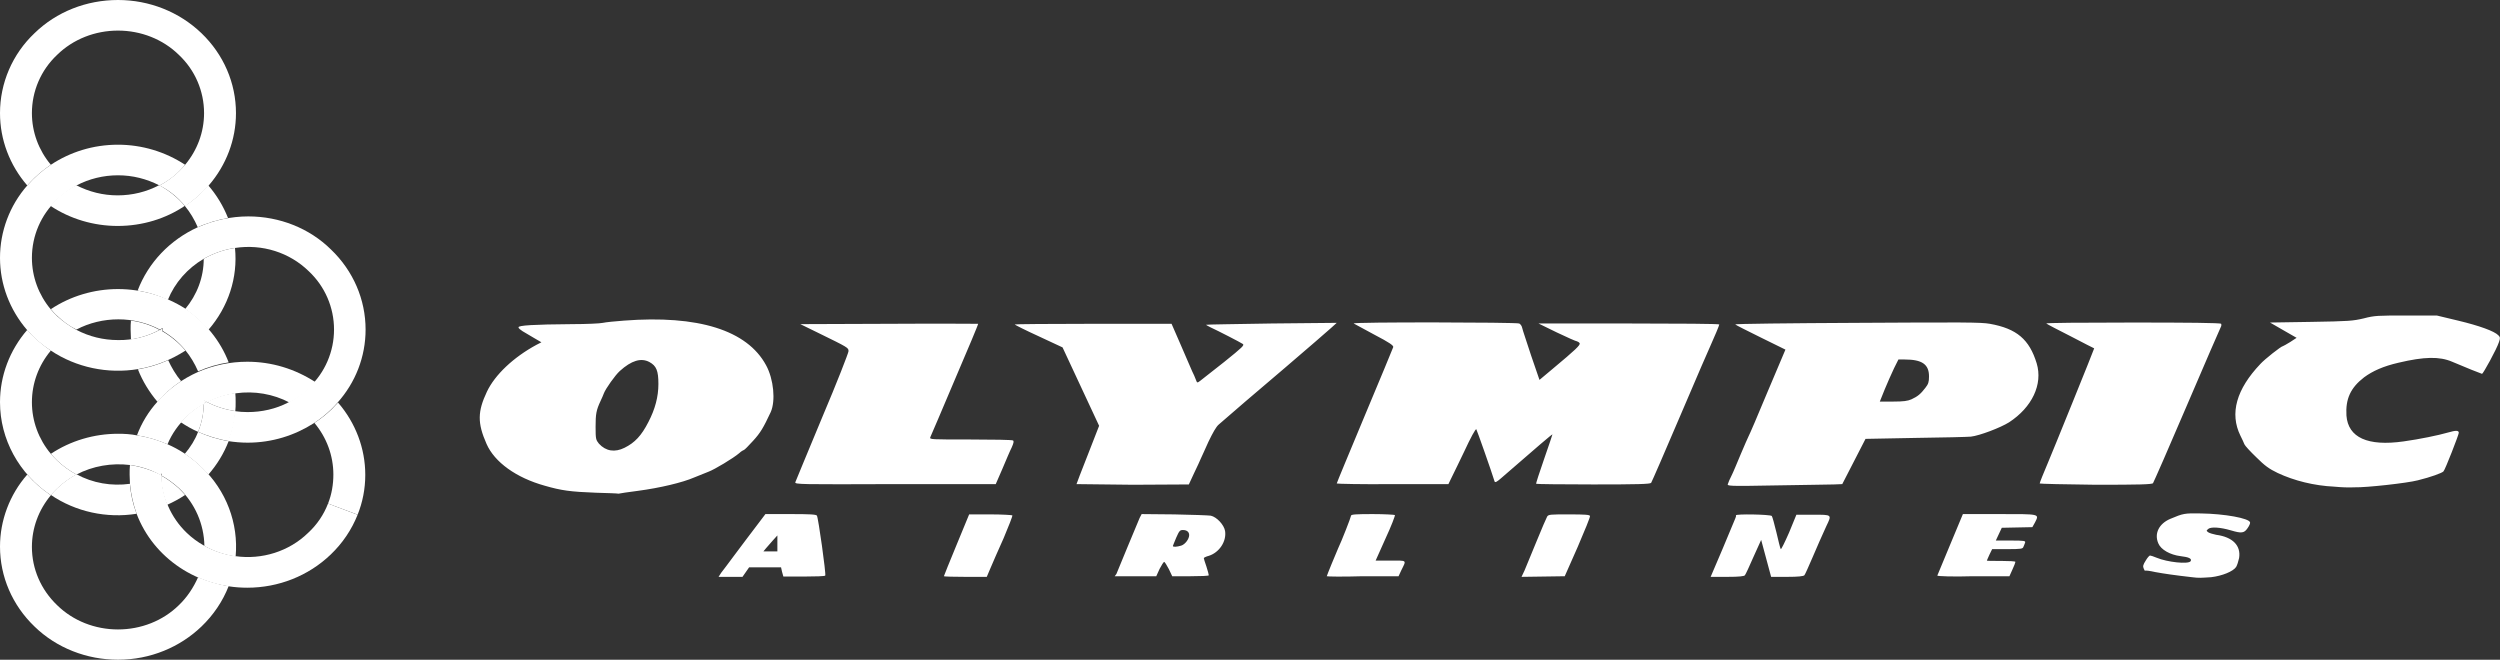 <svg width="144" height="38" viewBox="0 0 144 38" fill="none" xmlns="http://www.w3.org/2000/svg">
<rect x="0" y="0" width="144" height="38" fill="#333333" stroke="none"/>
<g clip-path="url(#clip0)">
<path d="M126.253 33.246C125.277 33.136 124.645 33.044 124.148 32.952C123.822 32.879 123.554 32.842 123.554 32.879C123.554 32.897 123.516 32.842 123.478 32.75C123.42 32.621 123.439 32.53 123.592 32.291C123.688 32.126 123.803 31.997 123.841 31.997C123.88 31.997 124.052 32.053 124.224 32.126C124.837 32.383 126.043 32.511 126.177 32.328C126.273 32.181 126.081 32.089 125.603 32.034C125.009 31.961 124.473 31.667 124.32 31.3C124.071 30.731 124.358 30.162 125.009 29.886C125.756 29.574 125.813 29.556 126.77 29.574C128.13 29.593 129.546 29.85 129.604 30.088C129.623 30.143 129.546 30.308 129.45 30.437C129.259 30.712 129.106 30.731 128.493 30.547C127.862 30.364 127.364 30.345 127.211 30.455C127.077 30.566 127.077 30.566 127.191 30.657C127.268 30.712 127.479 30.767 127.651 30.804C128.608 30.933 129.087 31.428 128.972 32.144C128.934 32.328 128.857 32.566 128.8 32.658C128.627 32.915 127.996 33.172 127.364 33.246C126.789 33.282 126.675 33.301 126.253 33.246ZM41.542 32.989C41.638 32.86 41.982 32.42 42.288 31.997C42.595 31.575 42.959 31.116 43.073 30.951C43.188 30.786 43.475 30.437 43.686 30.143L44.088 29.611H45.543C46.634 29.611 47.017 29.629 47.055 29.703C47.132 29.813 47.591 33.081 47.534 33.154C47.515 33.191 46.96 33.209 46.309 33.209H45.122L45.045 32.934L44.988 32.677H44.069H43.15L42.959 32.952L42.767 33.227H41.389L41.542 32.989ZM44.777 31.3V30.841L44.528 31.116C44.394 31.263 44.203 31.483 44.126 31.575L43.973 31.759H44.777V31.3ZM54.368 33.191C54.368 33.172 54.694 32.364 55.096 31.392L55.823 29.629H57.048C57.718 29.629 58.274 29.666 58.312 29.684C58.331 29.721 58.101 30.308 57.814 30.988C57.508 31.667 57.163 32.456 57.048 32.732L56.838 33.227H55.613C54.904 33.227 54.368 33.209 54.368 33.191ZM64.304 33.062C64.342 32.97 64.629 32.273 64.955 31.483C65.28 30.712 65.587 29.96 65.644 29.831L65.759 29.611L67.635 29.629C68.669 29.648 69.626 29.684 69.741 29.703C70.085 29.776 70.507 30.235 70.564 30.584C70.66 31.19 70.219 31.832 69.626 32.016C69.473 32.053 69.339 32.126 69.339 32.144C69.339 32.163 69.396 32.383 69.492 32.64C69.569 32.879 69.626 33.099 69.626 33.136C69.626 33.172 69.166 33.191 68.573 33.191H67.52L67.329 32.787C67.214 32.566 67.099 32.383 67.061 32.364C67.022 32.364 66.907 32.548 66.793 32.768L66.601 33.191H64.208L64.304 33.062ZM68.037 31.428C68.267 31.355 68.496 31.043 68.496 30.823C68.496 30.639 68.362 30.529 68.133 30.529C67.96 30.529 67.922 30.584 67.75 30.969C67.654 31.208 67.558 31.428 67.558 31.447C67.558 31.52 67.788 31.502 68.037 31.428ZM76.422 33.191C76.422 33.154 76.958 31.851 77.073 31.593C77.284 31.153 77.82 29.776 77.82 29.703C77.82 29.629 78.126 29.611 79.064 29.611C79.753 29.611 80.327 29.648 80.347 29.666C80.366 29.703 80.136 30.308 79.811 31.006L79.236 32.291H80.098C81.074 32.291 81.016 32.236 80.71 32.86L80.557 33.191H78.49C77.341 33.227 76.422 33.209 76.422 33.191ZM87.813 32.86L88.502 31.19C88.789 30.474 89.076 29.831 89.114 29.758C89.191 29.629 89.306 29.629 90.378 29.629C91.297 29.629 91.565 29.648 91.584 29.721C91.603 29.776 91.278 30.566 90.876 31.502L90.129 33.191L88.885 33.209L87.64 33.227L87.813 32.86ZM99.222 31.612L99.95 29.868C99.988 29.794 100.007 29.703 99.988 29.684C99.969 29.593 101.96 29.629 102.056 29.721C102.094 29.776 102.209 30.198 102.324 30.676C102.438 31.153 102.534 31.575 102.572 31.63C102.592 31.667 102.802 31.245 103.051 30.676L103.472 29.648H104.429C105.54 29.648 105.521 29.629 105.195 30.308C104.927 30.896 104.659 31.502 104.41 32.089C104.181 32.621 103.97 33.099 103.932 33.136C103.874 33.191 103.587 33.227 102.936 33.227H102.017L101.73 32.163L101.443 31.098L101.003 32.071C100.773 32.603 100.543 33.099 100.505 33.136C100.467 33.191 100.18 33.227 99.49 33.227H98.533L99.222 31.612ZM111.589 33.154L112.336 31.355L113.063 29.611H115.169C117.524 29.611 117.466 29.593 117.218 30.088L117.064 30.364L116.184 30.382L115.303 30.4L115.131 30.767L114.959 31.135H115.82C116.624 31.135 116.682 31.153 116.643 31.263C116.624 31.337 116.567 31.447 116.547 31.502C116.509 31.612 116.413 31.63 115.629 31.63H114.748L114.595 31.942C114.518 32.126 114.442 32.273 114.442 32.291C114.442 32.309 114.805 32.309 115.265 32.309C115.724 32.309 116.088 32.328 116.088 32.364C116.088 32.401 116.011 32.603 115.916 32.805L115.743 33.191H113.638C112.508 33.227 111.57 33.191 111.589 33.154ZM34.325 28.381C32.851 28.326 32.334 28.253 31.377 27.977C29.73 27.518 28.486 26.619 28.026 25.572C27.49 24.361 27.509 23.7 28.046 22.562C28.505 21.589 29.577 20.579 30.898 19.863L31.185 19.716L30.745 19.459C30.496 19.312 30.209 19.147 30.094 19.074C29.979 19 29.864 18.909 29.864 18.853C29.864 18.743 30.687 18.688 32.965 18.67C33.77 18.67 34.574 18.633 34.727 18.596C34.88 18.56 35.435 18.505 35.933 18.468C40.221 18.137 43.035 19.019 44.126 21.038C44.567 21.846 44.681 23.094 44.394 23.736C43.973 24.636 43.801 24.93 43.38 25.389C43.112 25.682 42.882 25.921 42.844 25.921C42.825 25.921 42.691 25.994 42.576 26.105C42.231 26.398 41.159 27.041 40.815 27.169C40.642 27.243 40.259 27.39 39.991 27.5C39.321 27.794 38 28.106 36.756 28.271C36.201 28.344 35.684 28.418 35.627 28.436C35.569 28.418 34.976 28.399 34.325 28.381ZM35.971 25.793C36.565 25.499 36.947 25.095 37.349 24.306C37.732 23.571 37.924 22.855 37.924 22.121C37.924 21.35 37.809 21.075 37.407 20.854C36.928 20.597 36.373 20.763 35.703 21.368C35.435 21.607 34.88 22.396 34.784 22.653C34.746 22.745 34.669 22.947 34.593 23.094C34.344 23.626 34.306 23.847 34.306 24.581C34.306 25.297 34.325 25.334 34.497 25.554C34.899 25.994 35.416 26.068 35.971 25.793ZM134.466 28.032C133.279 27.977 132.131 27.683 131.193 27.243C130.695 27.004 130.446 26.821 129.967 26.343C129.623 26.013 129.316 25.682 129.278 25.591C129.24 25.499 129.144 25.279 129.048 25.095C128.417 23.81 128.819 22.415 130.197 20.965C130.446 20.689 131.403 19.936 131.499 19.936C131.518 19.936 131.709 19.826 131.92 19.698L132.284 19.459L131.518 19.019L130.752 18.578L133.107 18.541C135.308 18.505 135.519 18.486 136.151 18.339C136.783 18.174 136.955 18.174 138.601 18.174H140.362L141.588 18.468C142.813 18.762 143.674 19.074 143.904 19.312C144.019 19.422 144.019 19.478 143.942 19.698C143.808 20.12 143.023 21.534 142.966 21.534C142.889 21.515 141.971 21.148 141.243 20.836C140.516 20.524 139.635 20.542 138.161 20.891C137.28 21.093 136.668 21.368 136.17 21.735C135.385 22.341 135.098 22.984 135.155 23.938C135.251 25.205 136.381 25.719 138.448 25.425C139.367 25.297 140.439 25.077 141.013 24.911C141.454 24.783 141.626 24.783 141.626 24.93C141.626 25.04 140.841 27.059 140.745 27.151C140.669 27.243 140.018 27.481 139.271 27.665C138.639 27.83 136.285 28.087 135.634 28.069C135.251 28.087 134.849 28.069 134.466 28.032ZM99.529 27.867C99.548 27.794 99.644 27.573 99.739 27.39C99.835 27.206 100.065 26.637 100.275 26.141C100.486 25.646 100.677 25.205 100.716 25.132C100.754 25.077 101.252 23.92 101.807 22.58L102.841 20.138L101.424 19.441C100.639 19.055 99.988 18.725 99.95 18.688C99.912 18.651 103.07 18.615 106.956 18.596C113.14 18.56 114.097 18.56 114.614 18.651C116.165 18.927 116.892 19.551 117.313 20.928C117.677 22.139 117.045 23.461 115.724 24.324C115.227 24.636 114.021 25.095 113.523 25.15C113.35 25.168 111.896 25.205 110.326 25.224L107.454 25.279L106.784 26.582L106.114 27.885L105.635 27.904C105.367 27.904 103.874 27.94 102.324 27.959C99.49 28.014 99.471 27.995 99.529 27.867ZM110.096 23.002C110.46 22.837 110.632 22.69 110.9 22.341C111.072 22.121 111.111 22.011 111.111 21.68C111.111 20.983 110.709 20.707 109.713 20.707H109.349L109.101 21.203C108.909 21.607 108.737 22.011 108.565 22.415L108.277 23.131H109.043C109.656 23.131 109.885 23.094 110.096 23.002ZM45.811 27.775C45.83 27.702 46.538 26.031 47.362 24.03C48.204 22.048 48.874 20.322 48.874 20.23C48.874 20.028 48.874 20.028 47.113 19.166L46.098 18.67L51.21 18.651C54.024 18.633 56.34 18.651 56.34 18.651C56.359 18.67 55.747 20.12 55 21.864C54.253 23.626 53.622 25.113 53.583 25.187C53.545 25.315 53.602 25.315 55.9 25.315C57.202 25.315 58.293 25.334 58.35 25.37C58.408 25.407 58.389 25.517 58.274 25.774C58.178 25.958 57.948 26.509 57.738 27.004L57.355 27.885H51.554C46.079 27.904 45.773 27.904 45.811 27.775ZM62.007 27.885C62.007 27.867 62.294 27.114 62.658 26.196L63.309 24.526L62.256 22.268L61.203 20.01L59.824 19.367C59.059 19.019 58.446 18.707 58.446 18.688C58.446 18.67 60.475 18.651 62.964 18.651H67.482L68.018 19.881C68.305 20.561 68.611 21.24 68.669 21.387C68.745 21.534 68.841 21.754 68.879 21.864C68.956 22.066 68.956 22.066 69.128 21.938C69.224 21.864 69.837 21.387 70.507 20.854C71.579 19.992 71.694 19.881 71.579 19.808C71.445 19.716 70.162 19.055 69.722 18.853C69.569 18.78 69.454 18.707 69.473 18.707C69.492 18.688 71.177 18.67 73.244 18.633L76.996 18.596L76.671 18.89C76.499 19.055 75.273 20.102 73.972 21.221C71.885 22.984 71.33 23.48 70.2 24.453C70.047 24.581 69.856 24.93 69.607 25.444C69.415 25.884 69.205 26.325 69.166 26.417C69.128 26.509 68.956 26.894 68.784 27.243L68.477 27.904L65.261 27.922C63.462 27.904 62.007 27.885 62.007 27.885ZM76.996 27.849C76.996 27.812 77.724 26.068 78.604 23.957C79.485 21.846 80.232 20.065 80.251 19.992C80.27 19.9 80.04 19.735 79.16 19.276C78.547 18.945 78.011 18.651 77.973 18.633C77.877 18.541 87.334 18.56 87.506 18.633C87.583 18.67 87.659 18.78 87.679 18.89C87.698 19 87.947 19.716 88.195 20.487L88.674 21.882L89.44 21.24C90.761 20.138 91.029 19.881 90.99 19.771C90.952 19.716 90.895 19.68 90.837 19.661C90.78 19.661 90.244 19.422 89.669 19.147L88.617 18.633H93.824C96.695 18.633 99.031 18.651 99.031 18.688C99.031 18.743 98.744 19.422 98.552 19.845C98.495 19.955 97.71 21.772 96.81 23.883C95.91 25.994 95.145 27.757 95.106 27.812C95.049 27.885 94.302 27.904 91.775 27.904C89.976 27.904 88.502 27.885 88.483 27.867C88.463 27.849 88.674 27.206 88.942 26.435C89.21 25.664 89.421 25.04 89.421 25.021C89.401 25.003 88.54 25.738 86.472 27.537C86.243 27.738 86.128 27.812 86.09 27.738C85.917 27.169 85.075 24.783 85.037 24.728C84.998 24.673 84.711 25.205 84.328 26.031C84.06 26.582 83.811 27.114 83.543 27.647L83.429 27.885H80.213C78.451 27.904 76.996 27.867 76.996 27.849ZM117.486 27.849C117.486 27.794 117.734 27.188 117.945 26.692C118.175 26.16 120.644 20.065 120.625 20.065C120.606 20.065 120.013 19.753 119.266 19.367C118.538 19 117.907 18.67 117.868 18.633C117.83 18.596 119.879 18.578 122.846 18.578C125.985 18.578 127.919 18.596 127.938 18.651C127.957 18.688 127.957 18.78 127.919 18.835C127.881 18.909 127 20.928 125.966 23.351C124.933 25.774 124.052 27.775 124.014 27.83C123.956 27.904 123.21 27.922 120.702 27.922C118.94 27.904 117.486 27.867 117.486 27.849Z" fill="white"/>
<path d="M10.643 11.859C10.241 11.381 9.744 10.977 9.169 10.665C8.442 11.051 7.619 11.253 6.776 11.253C5.934 11.253 5.13 11.051 4.383 10.665C3.809 10.959 3.311 11.363 2.909 11.859C4.039 12.611 5.398 13.015 6.776 13.015C8.212 13.015 9.552 12.593 10.643 11.859Z" fill="white"/>
<path d="M6.796 0C4.977 0 3.254 0.679 1.991 1.909C0.708 3.121 0 4.791 0 6.517C0 8.041 0.555 9.509 1.57 10.684C1.704 10.537 1.838 10.39 1.991 10.243C2.278 9.968 2.604 9.711 2.929 9.491C2.221 8.646 1.838 7.6 1.838 6.517C1.838 5.25 2.355 4.039 3.293 3.157C4.212 2.258 5.475 1.762 6.796 1.762V0.881V0ZM6.796 0V1.762C8.117 1.762 9.38 2.258 10.299 3.157C11.237 4.039 11.754 5.25 11.754 6.517C11.754 7.6 11.371 8.646 10.663 9.491C10.261 9.968 9.763 10.372 9.189 10.684C9.763 10.978 10.261 11.382 10.663 11.877C11.161 11.547 11.62 11.143 12.022 10.684C13.037 9.509 13.592 8.041 13.592 6.517C13.592 4.791 12.884 3.139 11.601 1.909C10.319 0.679 8.596 0 6.796 0V0Z" fill="white"/>
<path d="M6.796 8.335C5.36 8.335 4.039 8.757 2.929 9.491C2.431 9.821 1.972 10.225 1.57 10.684C0.555 11.841 0 13.328 0 14.851C0 16.375 0.555 17.844 1.57 19.019C1.704 19.165 1.838 19.331 1.991 19.459C2.278 19.735 2.584 19.973 2.929 20.194C4.384 21.166 6.203 21.552 7.964 21.258C8.94 21.093 9.859 20.726 10.682 20.194C10.28 19.716 9.783 19.312 9.208 19C8.481 19.386 7.638 19.606 6.796 19.588C5.954 19.588 5.131 19.386 4.403 19C4.001 18.78 3.637 18.523 3.293 18.211C3.159 18.082 3.044 17.954 2.929 17.825C2.221 16.981 1.838 15.934 1.838 14.851C1.838 13.585 2.355 12.373 3.293 11.492C3.618 11.18 4.001 10.905 4.403 10.684C5.131 10.299 5.954 10.097 6.796 10.097C7.638 10.097 8.442 10.299 9.189 10.684C9.763 10.391 10.261 9.987 10.663 9.491C9.514 8.738 8.174 8.335 6.796 8.335Z" fill="white"/>
<path d="M11.582 18.559C11.735 18.706 11.869 18.853 12.003 19C13.152 17.678 13.707 15.989 13.535 14.282C12.903 14.373 12.29 14.594 11.735 14.906C11.735 15.97 11.352 16.98 10.663 17.806C10.989 18.027 11.314 18.284 11.582 18.559Z" fill="white"/>
<path d="M10.645 11.859C10.951 12.226 11.2 12.648 11.391 13.089C11.946 12.832 12.54 12.666 13.133 12.556C12.865 11.877 12.482 11.235 11.985 10.665C11.621 11.124 11.161 11.528 10.645 11.859Z" fill="white"/>
<path d="M6.796 16.65C5.418 16.65 4.059 17.054 2.929 17.807C3.044 17.935 3.159 18.082 3.293 18.192C3.618 18.504 3.982 18.78 4.403 18.982C5.131 18.596 5.973 18.394 6.815 18.394C7.658 18.394 8.481 18.596 9.208 18.982C9.266 18.945 9.323 18.927 9.361 18.89V18.945V19.055C9.859 19.349 10.299 19.716 10.663 20.157C10.969 20.524 11.218 20.946 11.41 21.387C11.965 21.148 12.558 20.964 13.171 20.872C12.692 19.624 11.812 18.541 10.663 17.77C9.534 17.054 8.174 16.65 6.796 16.65ZM1.57 19C0.555 20.175 0 21.643 0 23.167C0 25.297 1.091 27.298 2.929 28.528C3.331 28.05 3.829 27.646 4.403 27.334C4.001 27.114 3.618 26.839 3.293 26.527C3.159 26.398 3.044 26.27 2.929 26.141C2.221 25.297 1.838 24.25 1.838 23.167C1.838 22.084 2.221 21.038 2.929 20.193C2.604 19.973 2.278 19.716 1.991 19.441C1.838 19.312 1.704 19.165 1.57 19Z" fill="white"/>
<path d="M13.553 22.635C12.979 22.709 12.424 22.892 11.907 23.149C12.424 23.424 12.979 23.59 13.553 23.681C13.573 23.516 13.573 23.333 13.573 23.167C13.573 22.984 13.573 22.819 13.553 22.635ZM9.284 27.39C9.284 27.959 9.399 28.546 9.629 29.078C9.993 28.913 10.337 28.73 10.663 28.509C10.548 28.381 10.433 28.252 10.299 28.124C9.993 27.849 9.648 27.592 9.284 27.39ZM10.644 26.141C11.141 26.472 11.601 26.876 12.003 27.335C12.501 26.765 12.903 26.105 13.171 25.407C12.558 25.315 11.984 25.132 11.409 24.875C11.237 25.334 10.969 25.756 10.644 26.141ZM7.868 29.593C7.657 29.042 7.523 28.454 7.485 27.867C6.432 28.014 5.341 27.83 4.403 27.316C4.001 27.537 3.618 27.812 3.292 28.124C3.158 28.252 3.044 28.381 2.929 28.509C4.364 29.482 6.145 29.868 7.868 29.593Z" fill="white"/>
<path d="M10.299 34.861C9.38 35.761 8.117 36.256 6.796 36.256C5.475 36.256 4.212 35.761 3.293 34.861C2.355 33.962 1.838 32.768 1.838 31.502C1.838 30.419 2.221 29.372 2.929 28.528C2.431 28.197 1.972 27.794 1.57 27.334C0.555 28.491 0 29.978 0 31.483C0 33.209 0.708 34.861 1.991 36.091C3.254 37.321 4.997 38 6.796 38C8.672 38 10.376 37.266 11.601 36.091C12.29 35.43 12.826 34.641 13.171 33.76C12.558 33.668 11.965 33.484 11.41 33.246C11.142 33.851 10.778 34.402 10.299 34.861Z" fill="white"/>
<path d="M6.796 24.985C5.417 24.985 4.058 25.389 2.929 26.141C3.044 26.27 3.158 26.398 3.292 26.527C3.618 26.839 4.001 27.114 4.403 27.335C5.341 26.839 6.432 26.655 7.485 26.784C8.078 26.857 8.653 27.041 9.189 27.335L9.304 27.279V27.353V27.39C9.667 27.592 10.012 27.849 10.318 28.124C11.237 29.005 11.754 30.198 11.773 31.447C12.328 31.759 12.941 31.961 13.573 32.052C13.745 30.143 13.037 28.252 11.601 26.894C10.586 25.921 9.304 25.297 7.887 25.077C7.523 25.003 7.16 24.985 6.796 24.985Z" fill="white"/>
<path d="M7.543 18.467C7.523 18.633 7.523 18.816 7.523 18.981C7.523 19.165 7.543 19.367 7.543 19.55C8.117 19.459 8.691 19.275 9.189 19C8.672 18.724 8.117 18.541 7.543 18.467Z" fill="white"/>
<path d="M14.301 12.465C13.305 12.465 12.31 12.685 11.391 13.089C9.783 13.823 8.538 15.127 7.926 16.742C8.538 16.834 9.113 17.017 9.668 17.274C10.07 16.283 10.797 15.457 11.735 14.906C12.291 14.594 12.903 14.374 13.535 14.282C15.105 14.043 16.674 14.539 17.785 15.622C18.723 16.503 19.24 17.715 19.24 18.982C19.24 20.248 18.723 21.46 17.785 22.341C17.44 22.671 17.038 22.947 16.598 23.185C15.89 23.553 15.086 23.736 14.262 23.736C14.014 23.736 13.765 23.718 13.516 23.681C13.477 24.268 13.344 24.838 13.133 25.407C13.497 25.462 13.88 25.498 14.262 25.498C15.679 25.498 16.981 25.076 18.072 24.379C18.436 24.14 18.761 23.883 19.067 23.589C19.201 23.461 19.316 23.332 19.431 23.204C20.484 22.029 21.058 20.542 21.058 18.982C21.058 17.256 20.35 15.604 19.067 14.374C17.823 13.144 16.1 12.465 14.301 12.465Z" fill="white"/>
<path d="M10.433 21.955C10.127 21.588 9.878 21.166 9.686 20.744C9.131 21.001 8.557 21.166 7.944 21.276C8.212 21.955 8.595 22.579 9.074 23.149C9.189 23.02 9.323 22.892 9.438 22.763C9.744 22.451 10.088 22.176 10.433 21.955ZM10.414 24.323C10.72 24.525 11.065 24.727 11.409 24.874C11.62 24.36 11.735 23.809 11.735 23.24C11.237 23.516 10.797 23.883 10.414 24.323Z" fill="white"/>
<path d="M11.735 23.241C11.735 23.791 11.62 24.361 11.409 24.875C11.964 25.113 12.539 25.297 13.17 25.407C13.381 24.856 13.515 24.287 13.553 23.681C12.979 23.59 12.424 23.424 11.907 23.149C11.85 23.167 11.792 23.204 11.735 23.241Z" fill="white"/>
<path d="M9.343 18.927C9.285 18.963 9.247 18.982 9.189 19.018C9.247 19.055 9.304 19.074 9.343 19.11C9.343 19.074 9.343 19.037 9.343 19C9.343 18.963 9.343 18.945 9.343 18.927Z" fill="white"/>
<path d="M14.243 20.836C13.267 20.836 12.291 21.038 11.41 21.423C10.51 21.827 9.706 22.396 9.075 23.131C8.558 23.7 8.156 24.36 7.888 25.076C8.5 25.168 9.094 25.352 9.649 25.59C9.898 24.985 10.281 24.452 10.759 23.993C11.066 23.7 11.391 23.461 11.774 23.259V23.186C11.774 23.149 11.774 23.112 11.774 23.076C11.831 23.112 11.889 23.149 11.946 23.167C12.463 22.91 13.018 22.727 13.593 22.653C14.646 22.506 15.737 22.69 16.675 23.186C17.249 22.892 17.766 22.488 18.168 22.011C16.981 21.24 15.641 20.836 14.243 20.836ZM19.47 23.186C19.355 23.314 19.221 23.443 19.106 23.571C18.8 23.865 18.474 24.122 18.11 24.36C18.819 25.205 19.202 26.251 19.202 27.334C19.202 27.904 19.106 28.473 18.895 29.005L20.599 29.647C20.886 28.931 21.04 28.16 21.04 27.353C21.04 25.829 20.484 24.36 19.47 23.186Z" fill="white"/>
<path d="M7.485 26.784C7.466 26.968 7.466 27.151 7.466 27.335C7.466 27.518 7.485 27.683 7.485 27.867C7.542 28.473 7.676 29.042 7.868 29.593C8.844 32.163 11.39 33.852 14.243 33.852C16.042 33.852 17.765 33.172 19.048 31.942C19.737 31.282 20.254 30.511 20.599 29.648L18.895 29.005C18.646 29.648 18.263 30.217 17.746 30.694C16.655 31.759 15.085 32.255 13.554 32.034C12.922 31.942 12.309 31.741 11.754 31.428C11.39 31.227 11.046 30.97 10.759 30.694C9.84 29.813 9.323 28.62 9.304 27.371C8.729 27.078 8.117 26.876 7.485 26.784Z" fill="white"/>
<path d="M9.285 27.389C9.285 27.371 9.285 27.352 9.285 27.352C9.285 27.334 9.285 27.297 9.285 27.279C9.246 27.297 9.208 27.316 9.17 27.334L9.285 27.389Z" fill="white"/>
<path d="M11.755 23.167V23.24C11.812 23.204 11.87 23.185 11.927 23.149C11.87 23.112 11.812 23.094 11.755 23.057C11.736 23.094 11.755 23.13 11.755 23.167Z" fill="white"/>
</g>
<defs>
<clipPath id="clip0">
<rect width="144" height="38" fill="white"/>
</clipPath>
</defs>
</svg>

